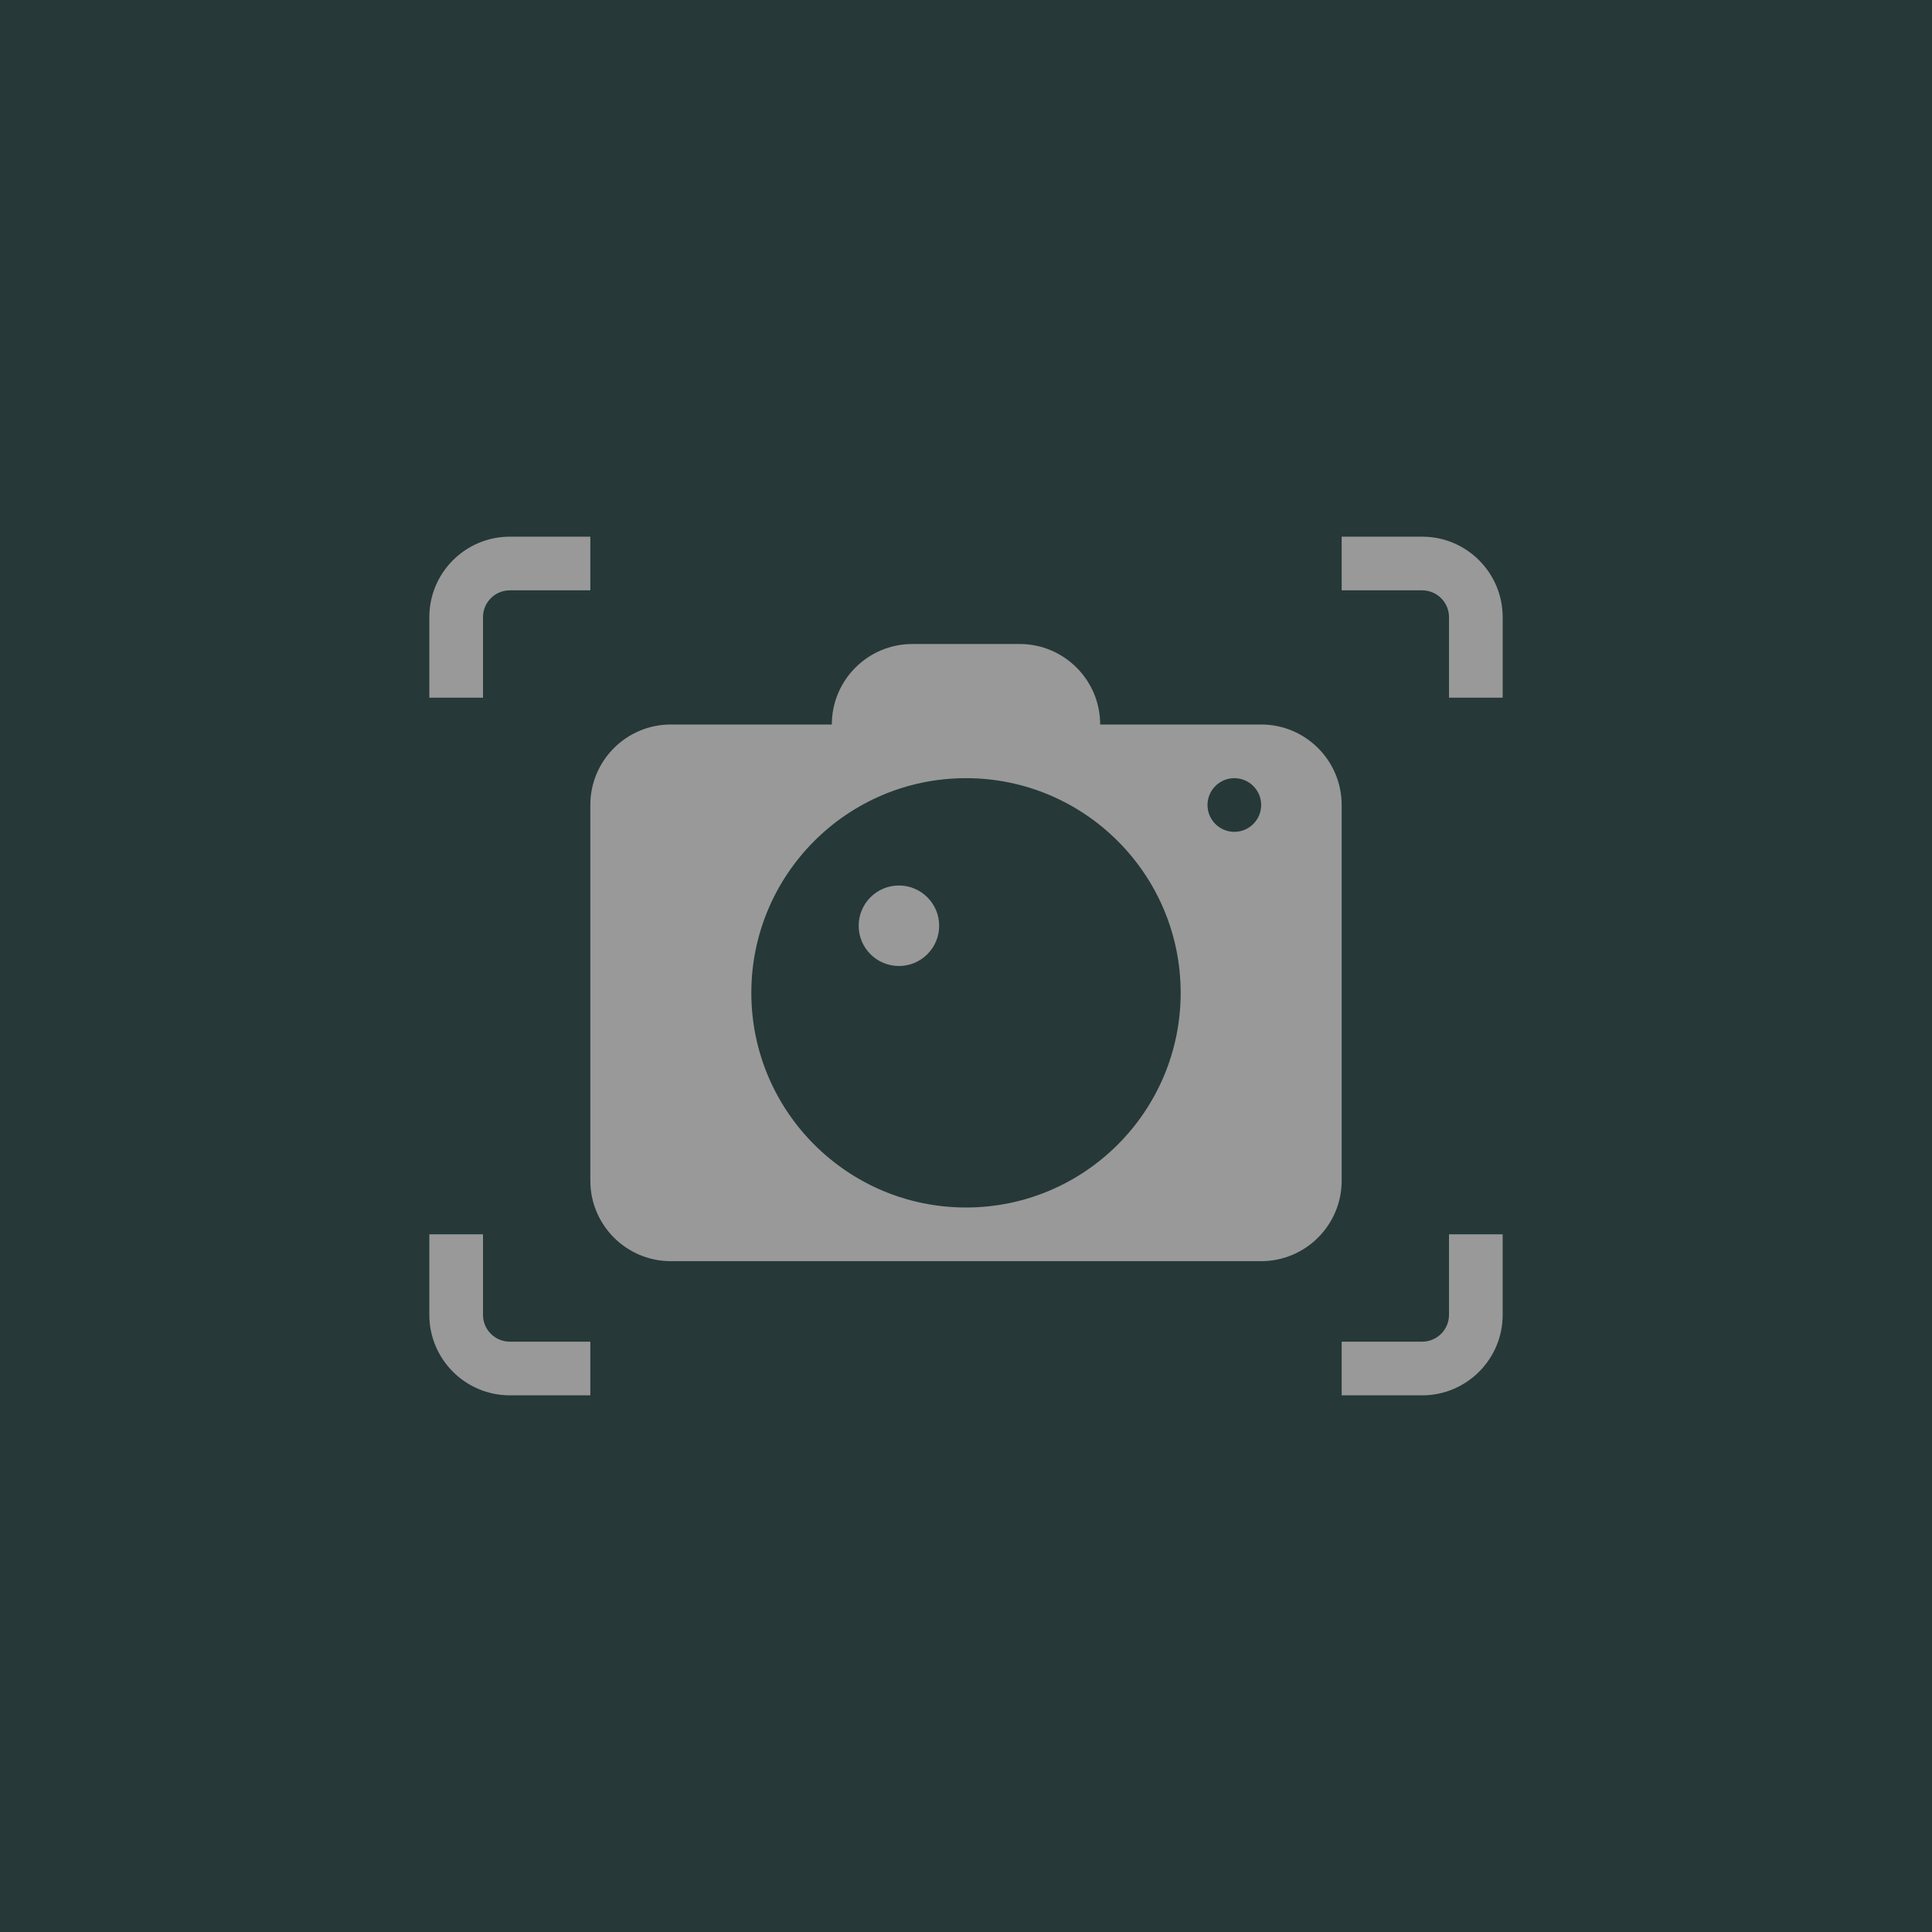 <svg xmlns="http://www.w3.org/2000/svg" xmlns:xlink="http://www.w3.org/1999/xlink" viewBox="0 0 144 144">

<g id="screenshot" fill="none" fill-rule="evenodd" stroke="none">
<rect id="background" fill="#263838" fill-rule="nonzero" x="0" y="0" width="144" height="144"/>
<path fill="#999" fill-rule="nonzero" d="M32,92l0,6c0,3.311 2.689,6 6,6l6,-0l0,-4l-6,-0c-1.104,-0 -2,-0.896 -2,-2l0,-6l-4,-0Zm80,-0l-4,-0l0,6c0,1.104 -0.896,2 -2,2l-6,-0l0,4l6,-0c3.311,-0 6,-2.689 6,-6l0,-6Zm-12,-52l0,4l6,-0c1.104,-0 2,0.896 2,2l0,6l4,-0l0,-6c0,-3.311 -2.689,-6 -6,-6l-6,-0Zm-56,-0l-6,-0c-3.311,-0 -6,2.689 -6,6l0,6l4,-0l0,-6c0,-1.104 0.896,-2 2,-2l6,-0l0,-4Z"/>
<path fill="#999" fill-rule="nonzero" d="M82,54c0,-3.311 -2.689,-6 -6,-6l-8,0c-3.311,0 -6,2.689 -6,6c-0,0 -12,0 -12,0c-3.311,0 -6,2.689 -6,6l-0,28c-0,3.311 2.689,6 6,6l44,0c3.311,0 6,-2.689 6,-6l-0,-28c-0,-3.311 -2.689,-6 -6,-6l-12,0Zm-10,4c8.831,0 16,7.169 16,16c0,8.831 -7.169,16 -16,16c-8.831,0 -16,-7.169 -16,-16c0,-8.831 7.169,-16 16,-16Zm-5,8c1.656,-0 3,1.344 3,3c0,1.656 -1.344,3 -3,3c-1.656,0 -3,-1.344 -3,-3c-0,-1.656 1.344,-3 3,-3Zm25,-8c1.104,-0 2,0.896 2,2c0,1.104 -0.896,2 -2,2c-1.104,0 -2,-0.896 -2,-2c-0,-1.104 0.896,-2 2,-2Z"/></g></svg>